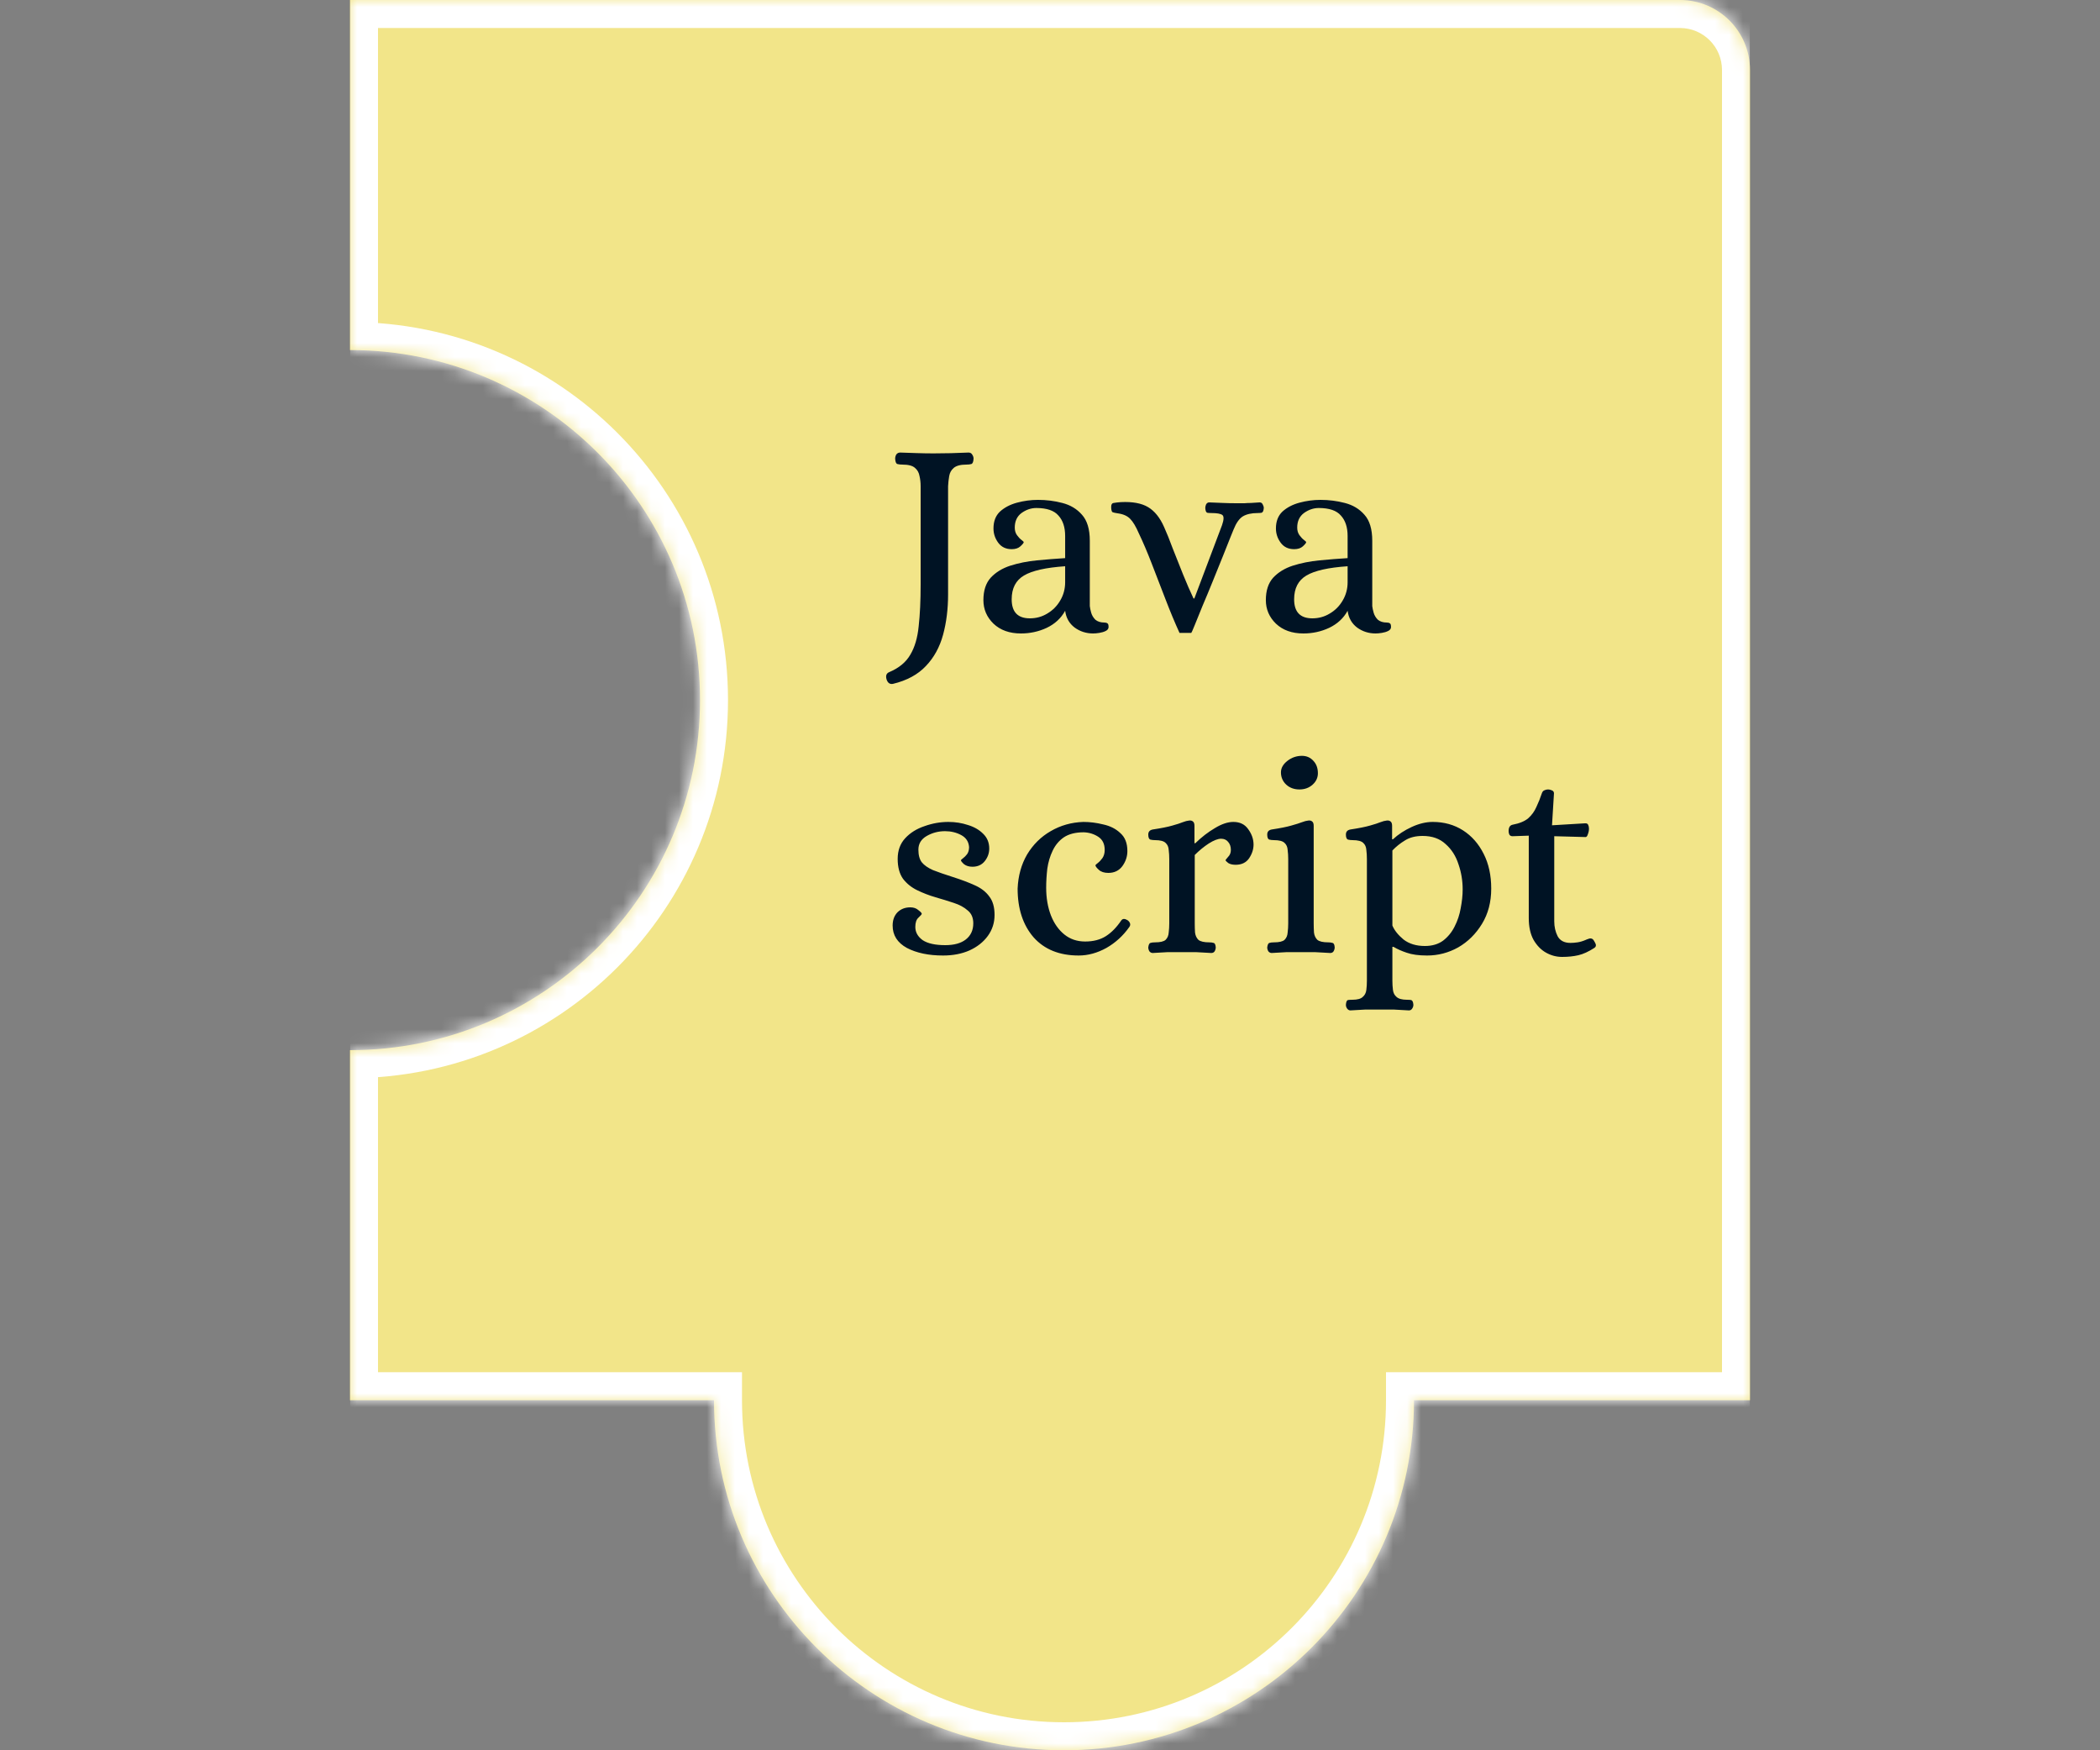 <svg width="150" height="125" viewBox="0 0 150 125" fill="none" xmlns="http://www.w3.org/2000/svg">
<rect x="0" y="0" width="150" height="125" fill="#808080" stroke="none"/>
<g clip-path="url(#clip0_35_63)">
<path fill-rule="evenodd" clip-rule="evenodd" d="M51 100H25V75C38.807 75 50 63.807 50 50C50 36.193 38.807 25 25 25V0H120C122.761 0 125 2.239 125 5V100H101C101 113.807 89.807 125 76 125C62.193 125 51 113.807 51 100Z" fill="#F2E589"/>
<mask id="mask0_35_63" style="mask-type:luminance" maskUnits="userSpaceOnUse" x="25" y="0" width="100" height="125">
<path fill-rule="evenodd" clip-rule="evenodd" d="M51 100H25V75C38.807 75 50 63.807 50 50C50 36.193 38.807 25 25 25V0H120C122.761 0 125 2.239 125 5V100H101C101 113.807 89.807 125 76 125C62.193 125 51 113.807 51 100Z" fill="white"/>
</mask>
<g mask="url(#mask0_35_63)">
<path d="M25 100H23V102H25V100ZM51 100H53V98H51V100ZM25 75V73H23V75H25ZM25 25H23V27H25V25ZM25 0V-2H23V0H25ZM125 100V102H127V100H125ZM101 100V98H99V100H101ZM25 102H51V98H25V102ZM23 75V100H27V75H23ZM48 50C48 62.703 37.703 73 25 73V77C39.912 77 52 64.912 52 50H48ZM25 27C37.703 27 48 37.297 48 50H52C52 35.088 39.912 23 25 23V27ZM23 0V25H27V0H23ZM120 -2H25V2H120V-2ZM127 5C127 1.134 123.866 -2 120 -2V2C121.657 2 123 3.343 123 5H127ZM127 100V5H123V100H127ZM101 102H125V98H101V102ZM99 100C99 112.703 88.703 123 76 123V127C90.912 127 103 114.912 103 100H99ZM76 123C63.297 123 53 112.703 53 100H49C49 114.912 61.088 127 76 127V123Z" fill="white"/>
</g>
<path d="M63.78 48.84C63.553 48.88 63.4 48.767 63.32 48.5C63.253 48.247 63.32 48.08 63.52 48C64.213 47.707 64.713 47.293 65.02 46.76C65.34 46.227 65.54 45.547 65.62 44.72C65.713 43.893 65.76 42.907 65.76 41.76V34.72C65.76 34.467 65.733 34.227 65.68 34C65.64 33.76 65.533 33.567 65.36 33.42C65.187 33.26 64.887 33.18 64.46 33.18C64.327 33.18 64.207 33.167 64.1 33.14C64.007 33.113 63.953 32.987 63.94 32.76C63.94 32.653 63.967 32.553 64.02 32.46C64.087 32.367 64.18 32.32 64.3 32.32C64.727 32.333 65.127 32.347 65.5 32.36C65.887 32.373 66.28 32.38 66.68 32.38C67.493 32.38 68.327 32.36 69.18 32.32C69.3 32.32 69.387 32.367 69.44 32.46C69.507 32.553 69.54 32.653 69.54 32.76C69.527 32.987 69.473 33.113 69.38 33.14C69.287 33.167 69.167 33.18 69.02 33.18C68.607 33.18 68.307 33.26 68.12 33.42C67.947 33.567 67.84 33.76 67.8 34C67.76 34.227 67.733 34.467 67.72 34.72V42.44C67.72 43.493 67.6 44.46 67.36 45.34C67.12 46.22 66.713 46.96 66.14 47.56C65.567 48.173 64.78 48.6 63.78 48.84ZM72.922 45.24C72.109 45.24 71.456 45.007 70.963 44.54C70.483 44.073 70.243 43.513 70.243 42.86C70.243 42.18 70.416 41.647 70.763 41.26C71.123 40.873 71.589 40.587 72.162 40.4C72.749 40.213 73.382 40.087 74.062 40.02C74.756 39.953 75.429 39.9 76.082 39.86V38.28C76.082 37.653 75.922 37.167 75.603 36.82C75.296 36.46 74.769 36.28 74.022 36.28C73.649 36.28 73.296 36.4 72.963 36.64C72.642 36.88 72.483 37.227 72.483 37.68C72.483 37.893 72.536 38.073 72.642 38.22C72.749 38.367 72.856 38.48 72.963 38.56C73.069 38.64 73.123 38.693 73.123 38.72C73.123 38.773 73.043 38.873 72.882 39.02C72.736 39.153 72.529 39.22 72.263 39.22C71.849 39.22 71.529 39.067 71.302 38.76C71.076 38.453 70.963 38.113 70.963 37.74C70.963 37.233 71.116 36.833 71.422 36.54C71.743 36.247 72.149 36.033 72.642 35.9C73.136 35.767 73.636 35.7 74.142 35.7C74.743 35.7 75.323 35.773 75.882 35.92C76.456 36.067 76.922 36.347 77.282 36.76C77.656 37.173 77.843 37.793 77.843 38.62V43.28C77.856 43.413 77.889 43.573 77.942 43.76C77.996 43.947 78.096 44.113 78.243 44.26C78.403 44.393 78.616 44.46 78.882 44.46C78.976 44.46 79.049 44.48 79.103 44.52C79.156 44.547 79.183 44.633 79.183 44.78C79.183 44.9 79.116 44.993 78.983 45.06C78.849 45.127 78.696 45.173 78.522 45.2C78.349 45.227 78.203 45.24 78.082 45.24C77.589 45.24 77.149 45.1 76.763 44.82C76.376 44.527 76.149 44.127 76.082 43.62C75.789 44.153 75.349 44.56 74.763 44.84C74.189 45.107 73.576 45.24 72.922 45.24ZM73.562 44.16C74.016 44.16 74.429 44.047 74.802 43.82C75.189 43.593 75.496 43.287 75.722 42.9C75.963 42.5 76.082 42.06 76.082 41.58V40.44C74.709 40.533 73.729 40.753 73.142 41.1C72.556 41.447 72.263 42.013 72.263 42.8C72.263 43.707 72.696 44.16 73.562 44.16ZM84.251 45.2C83.917 44.467 83.584 43.667 83.251 42.8C82.917 41.933 82.591 41.087 82.27 40.26C81.951 39.433 81.644 38.713 81.35 38.1C81.137 37.607 80.93 37.26 80.731 37.06C80.531 36.847 80.231 36.713 79.831 36.66C79.657 36.633 79.537 36.607 79.471 36.58C79.417 36.553 79.384 36.453 79.371 36.28C79.357 36.053 79.417 35.933 79.55 35.92C79.697 35.893 79.871 35.873 80.07 35.86C80.897 35.82 81.544 35.94 82.01 36.22C82.477 36.5 82.857 36.973 83.15 37.64C83.337 38.053 83.544 38.567 83.77 39.18C84.01 39.793 84.257 40.413 84.51 41.04C84.764 41.667 85.01 42.233 85.251 42.74H85.311L87.29 37.5C87.424 37.113 87.43 36.873 87.311 36.78C87.191 36.687 86.93 36.64 86.531 36.64C86.41 36.64 86.311 36.633 86.231 36.62C86.15 36.593 86.104 36.48 86.091 36.28C86.091 36.2 86.111 36.113 86.15 36.02C86.204 35.927 86.277 35.88 86.371 35.88C86.757 35.893 87.091 35.907 87.371 35.92C87.65 35.933 87.964 35.94 88.311 35.94C88.55 35.94 88.744 35.94 88.891 35.94C89.037 35.927 89.191 35.92 89.35 35.92C89.51 35.907 89.717 35.893 89.971 35.88C90.077 35.88 90.15 35.927 90.191 36.02C90.244 36.113 90.27 36.2 90.27 36.28C90.257 36.48 90.204 36.593 90.111 36.62C90.031 36.633 89.937 36.64 89.831 36.64C89.391 36.64 89.037 36.72 88.77 36.88C88.517 37.04 88.297 37.353 88.111 37.82C88.111 37.82 88.037 38 87.891 38.36C87.757 38.707 87.577 39.16 87.35 39.72C87.124 40.28 86.884 40.873 86.63 41.5C86.377 42.127 86.13 42.72 85.891 43.28C85.664 43.84 85.477 44.3 85.331 44.66C85.184 45.02 85.104 45.2 85.091 45.2H84.251ZM93.098 45.24C92.285 45.24 91.632 45.007 91.138 44.54C90.658 44.073 90.418 43.513 90.418 42.86C90.418 42.18 90.592 41.647 90.938 41.26C91.298 40.873 91.765 40.587 92.338 40.4C92.925 40.213 93.558 40.087 94.238 40.02C94.932 39.953 95.605 39.9 96.258 39.86V38.28C96.258 37.653 96.098 37.167 95.778 36.82C95.472 36.46 94.945 36.28 94.198 36.28C93.825 36.28 93.472 36.4 93.138 36.64C92.818 36.88 92.658 37.227 92.658 37.68C92.658 37.893 92.712 38.073 92.818 38.22C92.925 38.367 93.032 38.48 93.138 38.56C93.245 38.64 93.298 38.693 93.298 38.72C93.298 38.773 93.218 38.873 93.058 39.02C92.912 39.153 92.705 39.22 92.438 39.22C92.025 39.22 91.705 39.067 91.478 38.76C91.252 38.453 91.138 38.113 91.138 37.74C91.138 37.233 91.292 36.833 91.598 36.54C91.918 36.247 92.325 36.033 92.818 35.9C93.312 35.767 93.812 35.7 94.318 35.7C94.918 35.7 95.498 35.773 96.058 35.92C96.632 36.067 97.098 36.347 97.458 36.76C97.832 37.173 98.018 37.793 98.018 38.62V43.28C98.032 43.413 98.065 43.573 98.118 43.76C98.172 43.947 98.272 44.113 98.418 44.26C98.578 44.393 98.792 44.46 99.058 44.46C99.152 44.46 99.225 44.48 99.278 44.52C99.332 44.547 99.358 44.633 99.358 44.78C99.358 44.9 99.292 44.993 99.158 45.06C99.025 45.127 98.872 45.173 98.698 45.2C98.525 45.227 98.378 45.24 98.258 45.24C97.765 45.24 97.325 45.1 96.938 44.82C96.552 44.527 96.325 44.127 96.258 43.62C95.965 44.153 95.525 44.56 94.938 44.84C94.365 45.107 93.752 45.24 93.098 45.24ZM93.738 44.16C94.192 44.16 94.605 44.047 94.978 43.82C95.365 43.593 95.672 43.287 95.898 42.9C96.138 42.5 96.258 42.06 96.258 41.58V40.44C94.885 40.533 93.905 40.753 93.318 41.1C92.732 41.447 92.438 42.013 92.438 42.8C92.438 43.707 92.872 44.16 93.738 44.16ZM67.36 68.24C66.333 68.24 65.473 68.06 64.78 67.7C64.1 67.327 63.76 66.793 63.76 66.1C63.76 65.713 63.873 65.4 64.1 65.16C64.34 64.92 64.647 64.8 65.02 64.8C65.26 64.8 65.453 64.867 65.6 65C65.76 65.12 65.84 65.207 65.84 65.26C65.84 65.3 65.76 65.393 65.6 65.54C65.453 65.673 65.38 65.893 65.38 66.2C65.38 66.573 65.553 66.887 65.9 67.14C66.26 67.38 66.8 67.5 67.52 67.5C68.147 67.5 68.633 67.367 68.98 67.1C69.34 66.82 69.52 66.433 69.52 65.94C69.52 65.54 69.387 65.233 69.12 65.02C68.867 64.793 68.533 64.613 68.12 64.48C67.72 64.347 67.287 64.213 66.82 64.08C66.367 63.947 65.933 63.78 65.52 63.58C65.107 63.38 64.767 63.107 64.5 62.76C64.247 62.4 64.12 61.927 64.12 61.34C64.12 60.74 64.3 60.247 64.66 59.86C65.02 59.473 65.48 59.187 66.04 59C66.6 58.8 67.167 58.7 67.74 58.7C68.233 58.7 68.7 58.773 69.14 58.92C69.58 59.053 69.94 59.26 70.22 59.54C70.513 59.82 70.66 60.173 70.66 60.6C70.66 60.933 70.553 61.233 70.34 61.5C70.127 61.767 69.833 61.9 69.46 61.9C69.22 61.9 69.02 61.84 68.86 61.72C68.713 61.587 68.64 61.493 68.64 61.44C68.64 61.413 68.687 61.367 68.78 61.3C68.887 61.22 68.987 61.12 69.08 61C69.173 60.867 69.22 60.7 69.22 60.5C69.193 60.113 69.007 59.827 68.66 59.64C68.313 59.453 67.927 59.36 67.5 59.36C67.033 59.36 66.6 59.473 66.2 59.7C65.8 59.927 65.6 60.253 65.6 60.68C65.6 61.067 65.68 61.367 65.84 61.58C66.013 61.793 66.28 61.98 66.64 62.14C67.013 62.287 67.493 62.453 68.08 62.64C68.667 62.827 69.18 63.02 69.62 63.22C70.073 63.42 70.42 63.687 70.66 64.02C70.913 64.34 71.04 64.78 71.04 65.34C71.04 65.9 70.88 66.4 70.56 66.84C70.24 67.28 69.8 67.627 69.24 67.88C68.693 68.12 68.067 68.24 67.36 68.24ZM77.047 68.24C75.674 68.24 74.6 67.807 73.827 66.94C73.067 66.06 72.687 64.9 72.687 63.46C72.727 62.54 72.954 61.727 73.367 61.02C73.794 60.313 74.354 59.76 75.047 59.36C75.754 58.947 76.534 58.727 77.387 58.7C77.854 58.7 78.327 58.76 78.807 58.88C79.3 58.987 79.707 59.193 80.027 59.5C80.361 59.793 80.527 60.22 80.527 60.78C80.527 61.167 80.407 61.527 80.167 61.86C79.927 62.18 79.594 62.34 79.167 62.34C78.874 62.34 78.647 62.267 78.487 62.12C78.327 61.973 78.247 61.867 78.247 61.8C78.247 61.773 78.3 61.72 78.407 61.64C78.527 61.547 78.641 61.427 78.747 61.28C78.854 61.12 78.907 60.927 78.907 60.7C78.907 60.273 78.754 59.96 78.447 59.76C78.141 59.56 77.794 59.453 77.407 59.44C76.82 59.44 76.347 59.56 75.987 59.8C75.641 60.04 75.374 60.36 75.187 60.76C75.001 61.147 74.874 61.573 74.807 62.04C74.754 62.507 74.727 62.96 74.727 63.4C74.727 64.133 74.841 64.793 75.067 65.38C75.294 65.953 75.614 66.407 76.027 66.74C76.441 67.073 76.934 67.24 77.507 67.24C78.094 67.24 78.587 67.113 78.987 66.86C79.387 66.607 79.754 66.233 80.087 65.74C80.18 65.607 80.32 65.593 80.507 65.7C80.6 65.753 80.667 65.827 80.707 65.92C80.747 66.013 80.734 66.107 80.667 66.2C80.227 66.827 79.68 67.327 79.027 67.7C78.374 68.06 77.714 68.24 77.047 68.24ZM82.339 68.06C82.246 68.06 82.166 68.02 82.099 67.94C82.046 67.847 82.019 67.753 82.019 67.66C82.046 67.46 82.099 67.353 82.179 67.34C82.259 67.313 82.366 67.3 82.499 67.3C82.873 67.3 83.126 67.24 83.259 67.12C83.393 66.987 83.466 66.813 83.479 66.6C83.506 66.387 83.519 66.167 83.519 65.94V61.36C83.519 61.12 83.506 60.9 83.479 60.7C83.466 60.487 83.393 60.32 83.259 60.2C83.126 60.067 82.873 60 82.499 60C82.379 60 82.266 59.987 82.159 59.96C82.066 59.92 82.019 59.8 82.019 59.6C82.019 59.4 82.126 59.28 82.339 59.24C82.953 59.147 83.419 59.053 83.739 58.96C84.073 58.867 84.319 58.787 84.479 58.72C84.653 58.653 84.806 58.613 84.939 58.6C85.046 58.587 85.133 58.607 85.199 58.66C85.279 58.713 85.319 58.82 85.319 58.98V60.22H85.379C85.833 59.78 86.299 59.42 86.779 59.14C87.259 58.847 87.699 58.7 88.099 58.7C88.566 58.7 88.919 58.873 89.159 59.22C89.413 59.567 89.539 59.933 89.539 60.32C89.539 60.653 89.433 60.98 89.219 61.3C89.006 61.607 88.686 61.76 88.259 61.76C88.046 61.76 87.873 61.72 87.739 61.64C87.619 61.547 87.553 61.48 87.539 61.44C87.539 61.413 87.599 61.333 87.719 61.2C87.853 61.067 87.919 60.9 87.919 60.7C87.919 60.46 87.853 60.267 87.719 60.12C87.599 59.973 87.433 59.9 87.219 59.9C86.993 59.9 86.699 60.013 86.339 60.24C85.993 60.467 85.659 60.74 85.339 61.06V65.94C85.339 66.167 85.346 66.387 85.359 66.6C85.386 66.813 85.466 66.987 85.599 67.12C85.746 67.24 86.006 67.3 86.379 67.3C86.499 67.3 86.599 67.313 86.679 67.34C86.773 67.353 86.826 67.46 86.839 67.66C86.839 67.753 86.813 67.847 86.759 67.94C86.706 68.02 86.626 68.06 86.519 68.06C86.133 68.033 85.773 68.013 85.439 68C85.119 68 84.779 68 84.419 68C84.059 68 83.719 68 83.399 68C83.079 68.013 82.726 68.033 82.339 68.06ZM90.835 68.06C90.742 68.06 90.662 68.02 90.596 67.94C90.542 67.847 90.516 67.753 90.516 67.66C90.542 67.46 90.596 67.353 90.675 67.34C90.755 67.313 90.862 67.3 90.996 67.3C91.369 67.3 91.622 67.24 91.755 67.12C91.889 66.987 91.962 66.813 91.975 66.6C92.002 66.387 92.016 66.167 92.016 65.94V61.36C92.016 61.12 92.002 60.9 91.975 60.7C91.962 60.487 91.889 60.32 91.755 60.2C91.622 60.067 91.369 60 90.996 60C90.876 60 90.762 59.987 90.656 59.96C90.562 59.92 90.516 59.8 90.516 59.6C90.516 59.4 90.622 59.28 90.835 59.24C91.449 59.147 91.915 59.053 92.236 58.96C92.569 58.867 92.822 58.787 92.996 58.72C93.169 58.653 93.322 58.613 93.456 58.6C93.562 58.587 93.649 58.607 93.716 58.66C93.796 58.713 93.835 58.82 93.835 58.98V65.94C93.835 66.167 93.842 66.387 93.856 66.6C93.882 66.813 93.962 66.987 94.096 67.12C94.242 67.24 94.502 67.3 94.876 67.3C94.996 67.3 95.096 67.313 95.175 67.34C95.269 67.353 95.322 67.46 95.335 67.66C95.335 67.753 95.309 67.847 95.255 67.94C95.202 68.02 95.122 68.06 95.016 68.06C94.629 68.033 94.269 68.013 93.936 68C93.615 68 93.275 68 92.915 68C92.555 68 92.216 68 91.895 68C91.576 68.013 91.222 68.033 90.835 68.06ZM92.816 56.38C92.442 56.38 92.129 56.267 91.876 56.04C91.622 55.8 91.496 55.507 91.496 55.16C91.496 54.853 91.649 54.58 91.956 54.34C92.262 54.1 92.609 53.98 92.996 53.98C93.329 53.98 93.602 54.1 93.816 54.34C94.029 54.567 94.135 54.86 94.135 55.22C94.135 55.54 94.009 55.813 93.755 56.04C93.502 56.267 93.189 56.38 92.816 56.38ZM96.456 72.16C96.362 72.16 96.282 72.113 96.216 72.02C96.162 71.94 96.136 71.853 96.136 71.76C96.149 71.56 96.196 71.447 96.276 71.42C96.369 71.407 96.476 71.4 96.596 71.4C96.956 71.4 97.202 71.333 97.336 71.2C97.482 71.08 97.569 70.913 97.596 70.7C97.622 70.487 97.636 70.267 97.636 70.04V61.36C97.636 61.12 97.622 60.9 97.596 60.7C97.582 60.487 97.509 60.32 97.376 60.2C97.242 60.067 96.989 60 96.616 60C96.496 60 96.382 59.987 96.276 59.96C96.182 59.92 96.136 59.8 96.136 59.6C96.136 59.4 96.242 59.28 96.456 59.24C97.069 59.147 97.536 59.053 97.856 58.96C98.189 58.867 98.436 58.787 98.596 58.72C98.769 58.653 98.922 58.613 99.056 58.6C99.162 58.587 99.249 58.607 99.316 58.66C99.396 58.713 99.436 58.82 99.436 58.98V59.94H99.496C99.869 59.593 100.316 59.3 100.836 59.06C101.356 58.82 101.856 58.7 102.336 58.7C103.149 58.7 103.869 58.9 104.496 59.3C105.122 59.7 105.616 60.26 105.976 60.98C106.336 61.687 106.516 62.513 106.516 63.46C106.516 64.42 106.296 65.26 105.856 65.98C105.416 66.7 104.849 67.26 104.156 67.66C103.462 68.047 102.722 68.24 101.936 68.24C101.336 68.24 100.849 68.173 100.476 68.04C100.116 67.92 99.802 67.78 99.536 67.62H99.456V70.04C99.456 70.267 99.469 70.487 99.496 70.7C99.522 70.913 99.609 71.08 99.756 71.2C99.902 71.333 100.149 71.4 100.496 71.4C100.616 71.4 100.716 71.407 100.796 71.42C100.889 71.447 100.942 71.56 100.956 71.76C100.956 71.853 100.929 71.94 100.876 72.02C100.822 72.113 100.742 72.16 100.636 72.16C100.249 72.133 99.889 72.113 99.556 72.1C99.236 72.1 98.896 72.1 98.536 72.1C98.176 72.1 97.836 72.1 97.516 72.1C97.196 72.113 96.842 72.133 96.456 72.16ZM101.776 67.56C102.296 67.56 102.729 67.433 103.076 67.18C103.422 66.913 103.696 66.58 103.896 66.18C104.109 65.767 104.256 65.327 104.336 64.86C104.429 64.38 104.476 63.933 104.476 63.52C104.476 62.893 104.376 62.293 104.176 61.72C103.989 61.133 103.682 60.653 103.256 60.28C102.842 59.893 102.296 59.7 101.616 59.7C101.109 59.7 100.689 59.807 100.356 60.02C100.022 60.22 99.722 60.46 99.456 60.74V66.1C99.602 66.447 99.869 66.78 100.256 67.1C100.656 67.407 101.162 67.56 101.776 67.56ZM111.578 68.34C111.178 68.34 110.798 68.24 110.438 68.04C110.078 67.84 109.778 67.533 109.538 67.12C109.311 66.707 109.198 66.187 109.198 65.56V59.68L108.038 59.72C107.944 59.72 107.871 59.687 107.818 59.62C107.778 59.54 107.758 59.453 107.758 59.36C107.758 59.093 107.851 58.94 108.038 58.9C108.531 58.807 108.904 58.653 109.158 58.44C109.411 58.213 109.604 57.947 109.738 57.64C109.884 57.333 110.018 57 110.138 56.64C110.178 56.533 110.238 56.467 110.318 56.44C110.398 56.4 110.484 56.38 110.578 56.38C110.658 56.38 110.744 56.4 110.838 56.44C110.944 56.48 110.998 56.553 110.998 56.66L110.858 58.94L113.198 58.8C113.318 58.787 113.398 58.82 113.438 58.9C113.478 58.98 113.498 59.073 113.498 59.18C113.498 59.313 113.471 59.447 113.418 59.58C113.378 59.713 113.324 59.78 113.258 59.78L111.018 59.72V65.8C111.018 66.187 111.098 66.54 111.258 66.86C111.431 67.18 111.738 67.34 112.178 67.34C112.324 67.34 112.491 67.327 112.678 67.3C112.864 67.273 113.064 67.213 113.278 67.12C113.331 67.093 113.384 67.073 113.438 67.06C113.491 67.033 113.544 67.02 113.598 67.02C113.704 67.02 113.784 67.067 113.838 67.16C113.891 67.24 113.938 67.327 113.978 67.42C114.018 67.54 113.984 67.633 113.878 67.7C113.464 67.967 113.084 68.14 112.738 68.22C112.391 68.3 112.004 68.34 111.578 68.34Z" fill="#001324"/>
</g>
<defs>
<clipPath id="clip0_35_63">
<rect width="100" height="125" fill="white" transform="translate(25)"/>
</clipPath>
</defs>
</svg>
